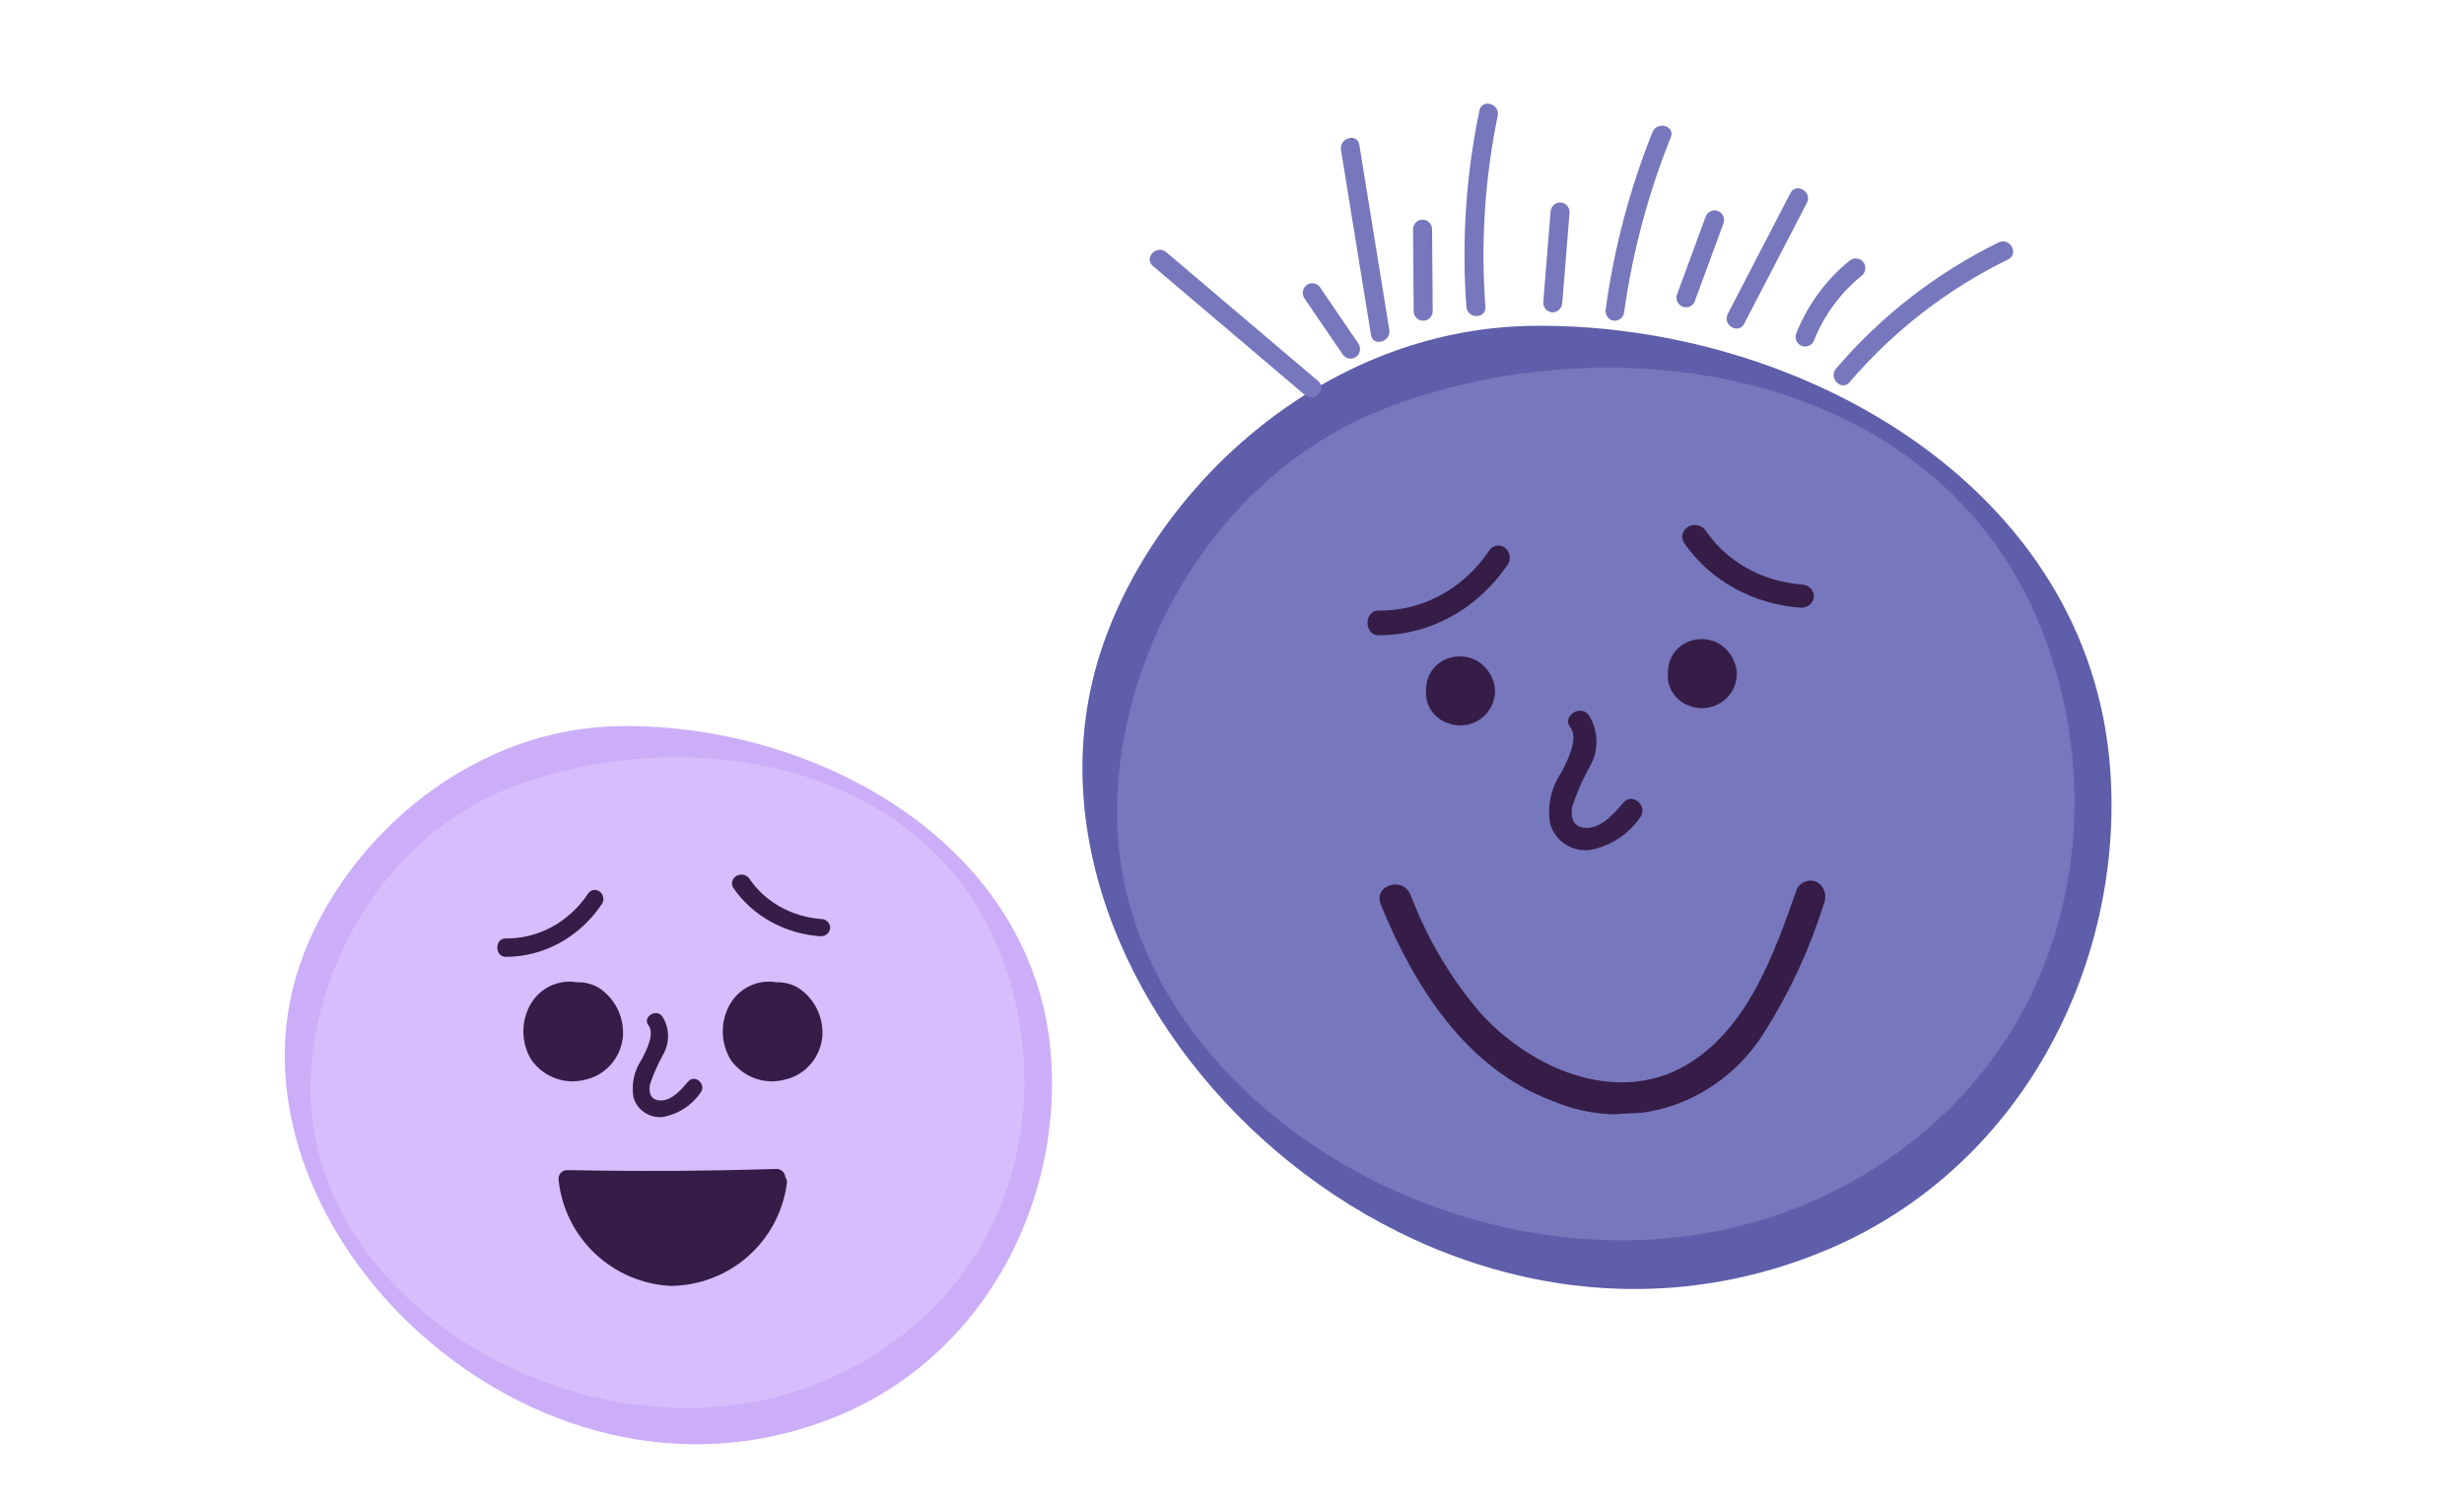 <svg width="204" height="125" viewBox="0 0 204 125" fill="none" xmlns="http://www.w3.org/2000/svg">
<g clip-path="url(#clip0_969_897)">
<path d="M87.035 87.659C85.854 69.98 67.76 59.956 51.482 60.113C38.257 60.224 27.641 70.459 24.546 80.728C18.07 102.303 45.2 128.089 70.246 116.844C81.871 111.554 87.82 99.258 87.035 87.659Z" fill="#CCAEF8"/>
<path d="M82.444 78.035C75.9 62.995 56.98 59.841 42.821 64.998C31.311 69.173 25.237 81.365 25.738 91.267C26.814 112.063 58.537 126.164 76.891 108.643C85.388 100.448 86.746 87.899 82.444 78.035Z" fill="#D7BDFC"/>
<path d="M56.98 89.537C56.399 90.209 55.66 91.077 54.758 91.105C53.857 91.133 53.685 90.458 53.814 89.772C54.107 88.896 54.483 88.049 54.938 87.244C55.196 86.766 55.323 86.229 55.306 85.686C55.289 85.144 55.129 84.616 54.842 84.155C54.327 83.449 53.161 84.207 53.688 84.886C54.216 85.564 53.547 86.933 53.107 87.737C52.495 88.657 52.26 89.777 52.453 90.864C52.609 91.402 52.962 91.863 53.442 92.155C53.922 92.448 54.494 92.551 55.047 92.445C56.238 92.185 57.286 91.485 57.981 90.487C58.548 89.815 57.547 88.879 56.98 89.537Z" fill="#351D47"/>
<path d="M55.548 106.461C57.904 106.434 60.171 105.563 61.933 104.006C63.696 102.45 64.836 100.312 65.145 97.987C65.174 97.797 65.129 97.603 65.018 97.445C65.002 97.253 64.91 97.075 64.763 96.95C64.615 96.825 64.425 96.762 64.231 96.775C58.547 96.953 52.853 96.986 47.151 96.874C47.151 96.874 47.082 96.876 47.041 96.878C46.934 96.864 46.825 96.875 46.722 96.909C46.62 96.944 46.527 97.002 46.45 97.078C46.373 97.154 46.315 97.246 46.279 97.348C46.244 97.45 46.232 97.558 46.245 97.665C46.484 99.997 47.554 102.167 49.26 103.78C50.967 105.394 53.198 106.345 55.548 106.461Z" fill="#351D47"/>
<path d="M67.931 76.078C66.737 75.983 65.584 75.633 64.563 75.055C63.542 74.477 62.68 73.688 62.045 72.748C61.937 72.585 61.763 72.469 61.562 72.426C61.361 72.382 61.149 72.414 60.973 72.515C60.797 72.616 60.671 72.778 60.623 72.964C60.575 73.151 60.608 73.347 60.717 73.51C61.502 74.658 62.568 75.619 63.829 76.314C65.09 77.01 66.51 77.422 67.976 77.516C68.182 77.51 68.377 77.428 68.519 77.289C68.66 77.149 68.736 76.964 68.73 76.773C68.72 76.583 68.632 76.405 68.483 76.275C68.334 76.146 68.136 76.075 67.931 76.078Z" fill="#351D47"/>
<path d="M49.581 73.763C49.417 73.668 49.225 73.647 49.047 73.704C48.869 73.761 48.72 73.891 48.631 74.067C47.847 75.211 46.822 76.137 45.639 76.767C44.456 77.398 43.15 77.715 41.829 77.693C40.927 77.721 40.974 79.243 41.877 79.215C43.441 79.215 44.981 78.814 46.371 78.045C47.76 77.275 48.958 76.16 49.867 74.79C49.912 74.703 49.941 74.607 49.951 74.508C49.961 74.409 49.952 74.308 49.925 74.212C49.899 74.117 49.854 74.027 49.795 73.95C49.736 73.873 49.663 73.809 49.581 73.763Z" fill="#351D47"/>
<path d="M66.06 81.764C65.522 81.452 64.908 81.299 64.289 81.325C63.547 81.193 62.783 81.294 62.098 81.614C61.413 81.933 60.838 82.456 60.449 83.115C60.039 83.823 59.828 84.632 59.841 85.454C59.853 86.276 60.087 87.078 60.517 87.773C61.023 88.475 61.726 89.002 62.532 89.287C63.338 89.571 64.21 89.599 65.031 89.366C65.848 89.174 66.585 88.722 67.134 88.075C67.683 87.428 68.016 86.619 68.087 85.766C68.132 84.974 67.968 84.185 67.611 83.481C67.255 82.776 66.719 82.183 66.06 81.764Z" fill="#351D47"/>
<path d="M49.553 81.764C49.014 81.452 48.401 81.299 47.782 81.325C47.04 81.193 46.276 81.294 45.591 81.614C44.905 81.933 44.33 82.456 43.941 83.115C43.531 83.823 43.321 84.632 43.333 85.454C43.345 86.276 43.579 87.078 44.01 87.773C44.516 88.474 45.218 89.002 46.024 89.287C46.83 89.571 47.702 89.599 48.524 89.366C49.341 89.174 50.077 88.722 50.626 88.075C51.175 87.428 51.509 86.619 51.579 85.766C51.624 84.974 51.46 84.185 51.104 83.481C50.747 82.776 50.211 82.183 49.553 81.764Z" fill="#351D47"/>
</g>
<g clip-path="url(#clip1_969_897)">
<path d="M174.725 63.916C173.141 40.207 148.875 26.764 127.044 26.974C109.308 27.122 95.07 40.849 90.92 54.621C82.234 83.556 118.619 118.139 152.209 103.058C167.8 95.963 175.778 79.472 174.725 63.916Z" fill="#5F5EAA"/>
<path d="M168.568 51.009C159.792 30.839 134.418 26.609 115.428 33.525C99.993 39.124 91.846 55.476 92.519 68.755C93.96 96.646 136.505 115.558 161.121 92.059C172.517 81.068 174.338 64.239 168.568 51.009Z" fill="#7777BD"/>
<path d="M134.417 66.436C133.639 67.337 132.648 68.501 131.438 68.539C130.229 68.576 129.999 67.67 130.172 66.751C130.564 65.576 131.069 64.44 131.68 63.361C132.025 62.719 132.195 61.999 132.172 61.271C132.149 60.544 131.935 59.836 131.55 59.217C130.86 58.27 129.296 59.288 130.003 60.197C130.71 61.107 129.814 62.944 129.224 64.022C128.402 65.256 128.088 66.757 128.346 68.215C128.556 68.937 129.029 69.555 129.673 69.947C130.316 70.339 131.084 70.478 131.825 70.335C133.422 69.986 134.828 69.048 135.76 67.709C136.52 66.808 135.179 65.553 134.417 66.436Z" fill="#351D47"/>
<path d="M149.105 48.385C147.503 48.257 145.957 47.788 144.588 47.013C143.218 46.239 142.062 45.18 141.211 43.919C141.066 43.701 140.833 43.546 140.563 43.487C140.293 43.428 140.009 43.472 139.773 43.607C139.537 43.743 139.368 43.959 139.303 44.209C139.239 44.459 139.284 44.723 139.429 44.941C140.483 46.481 141.912 47.769 143.603 48.703C145.294 49.636 147.199 50.188 149.165 50.315C149.441 50.306 149.703 50.196 149.893 50.009C150.082 49.822 150.184 49.573 150.176 49.317C150.163 49.063 150.044 48.824 149.844 48.65C149.645 48.476 149.379 48.381 149.105 48.385Z" fill="#351D47"/>
<path d="M124.495 45.281C124.275 45.153 124.017 45.125 123.779 45.201C123.54 45.278 123.34 45.453 123.22 45.688C122.169 47.223 120.794 48.464 119.208 49.31C117.622 50.155 115.87 50.581 114.098 50.551C112.888 50.589 112.952 52.63 114.162 52.592C116.26 52.593 118.326 52.055 120.189 51.023C122.052 49.991 123.66 48.495 124.879 46.658C124.939 46.541 124.977 46.413 124.99 46.279C125.004 46.146 124.992 46.011 124.956 45.883C124.92 45.755 124.861 45.635 124.782 45.532C124.703 45.428 124.605 45.343 124.495 45.281Z" fill="#351D47"/>
<g clip-path="url(#clip2_969_897)">
<path d="M114.321 74.891C117.107 81.728 121.425 88.473 128.468 91.118C131.619 92.473 135.128 92.63 138.371 91.562C141.615 90.494 144.382 88.27 146.182 85.285C148.23 82.032 149.851 78.511 151.001 74.814C151.14 74.499 151.159 74.142 151.056 73.812C150.952 73.483 150.733 73.204 150.442 73.033C150.144 72.886 149.804 72.863 149.491 72.969C149.179 73.075 148.918 73.302 148.764 73.602C146.881 79.008 144.637 85.317 139.473 88.252C133.712 91.52 126.722 88.43 122.575 83.876C120.103 80.992 118.145 77.68 116.79 74.093C116.112 72.486 113.679 73.309 114.321 74.891Z" fill="#351D47"/>
</g>
<path d="M143.796 55.667C143.757 55.195 143.609 54.738 143.364 54.331C143.119 53.925 142.783 53.579 142.383 53.321C141.951 53.064 141.46 52.922 140.957 52.91C140.454 52.898 139.956 53.015 139.513 53.251C139.079 53.481 138.718 53.825 138.468 54.245C138.219 54.665 138.091 55.145 138.099 55.632C138.039 56.106 138.112 56.588 138.311 57.024C138.509 57.46 138.824 57.834 139.223 58.104C139.434 58.26 139.674 58.374 139.93 58.44L140.191 58.538C140.626 58.649 141.081 58.659 141.521 58.565C141.96 58.472 142.371 58.278 142.721 57.999C143.072 57.72 143.351 57.364 143.538 56.959C143.724 56.554 143.813 56.111 143.796 55.667Z" fill="#351D47"/>
<path d="M123.777 57.097C123.738 56.625 123.59 56.168 123.345 55.761C123.1 55.355 122.764 55.009 122.363 54.751C121.932 54.494 121.44 54.352 120.937 54.34C120.434 54.328 119.936 54.445 119.493 54.681C119.059 54.911 118.698 55.255 118.449 55.675C118.199 56.095 118.071 56.575 118.079 57.062C118.019 57.536 118.093 58.018 118.291 58.454C118.489 58.89 118.805 59.264 119.203 59.534C119.415 59.69 119.655 59.804 119.91 59.87L120.172 59.968C120.607 60.079 121.062 60.089 121.501 59.995C121.94 59.901 122.352 59.708 122.702 59.429C123.052 59.15 123.331 58.794 123.518 58.389C123.705 57.984 123.793 57.541 123.777 57.097Z" fill="#351D47"/>
<g clip-path="url(#clip3_969_897)">
<path d="M115.023 27.301L112.543 11.995C112.38 10.978 110.861 11.406 111.024 12.418C111.847 17.522 112.674 22.624 113.505 27.724C113.668 28.741 115.186 28.312 115.023 27.301Z" fill="#7777BD"/>
<path d="M118.565 18.987C118.565 18.774 118.482 18.57 118.335 18.419C118.187 18.269 117.986 18.184 117.777 18.184C117.568 18.184 117.368 18.269 117.22 18.419C117.072 18.57 116.989 18.774 116.989 18.987C117.01 21.239 117.027 23.493 117.041 25.748C117.041 25.961 117.124 26.166 117.272 26.316C117.42 26.467 117.621 26.551 117.83 26.551C118.039 26.551 118.239 26.467 118.387 26.316C118.535 26.166 118.618 25.961 118.618 25.748C118.604 23.496 118.586 21.242 118.565 18.987Z" fill="#7777BD"/>
<path d="M122.481 9.158C121.369 14.491 121.007 19.958 121.403 25.395C121.477 26.418 123.054 26.428 122.98 25.395C122.585 20.103 122.928 14.78 123.999 9.587C124.204 8.58 122.686 8.146 122.481 9.158Z" fill="#7777BD"/>
<path d="M129.16 16.76C128.953 16.765 128.755 16.852 128.609 17.001C128.462 17.151 128.377 17.352 128.372 17.563C128.172 20.061 127.971 22.559 127.768 25.058C127.768 25.271 127.851 25.475 127.998 25.625C128.146 25.776 128.347 25.861 128.556 25.861C128.763 25.855 128.961 25.769 129.107 25.619C129.254 25.47 129.339 25.269 129.344 25.058C129.544 22.559 129.745 20.061 129.949 17.563C129.949 17.35 129.865 17.146 129.718 16.995C129.57 16.845 129.369 16.76 129.16 16.76Z" fill="#7777BD"/>
<path d="M136.812 10.941C134.936 15.623 133.639 20.525 132.949 25.534C132.899 25.736 132.925 25.95 133.022 26.134C133.119 26.317 133.281 26.457 133.475 26.524C133.677 26.58 133.893 26.553 134.075 26.447C134.257 26.342 134.391 26.168 134.447 25.962C135.144 20.95 136.449 16.044 138.331 11.358C138.714 10.411 137.196 9.999 136.812 10.941Z" fill="#7777BD"/>
<path d="M142.167 17.445C141.969 17.39 141.758 17.415 141.578 17.514C141.397 17.614 141.262 17.781 141.2 17.98L138.835 24.404C138.804 24.507 138.794 24.615 138.804 24.722C138.815 24.829 138.846 24.933 138.897 25.027C138.947 25.121 139.016 25.204 139.099 25.271C139.181 25.338 139.276 25.387 139.378 25.416C139.48 25.444 139.586 25.452 139.691 25.438C139.795 25.424 139.896 25.389 139.987 25.334C140.078 25.28 140.157 25.208 140.22 25.122C140.283 25.035 140.329 24.937 140.354 24.833L142.719 18.409C142.766 18.207 142.735 17.994 142.632 17.814C142.53 17.635 142.363 17.503 142.167 17.445Z" fill="#7777BD"/>
<path d="M148.232 15.989L143.045 25.989C142.572 26.904 143.933 27.718 144.406 26.803L149.593 16.803C150.071 15.887 148.71 15.074 148.232 15.989Z" fill="#7777BD"/>
<path d="M154.197 21.621C154.046 21.476 153.847 21.395 153.64 21.395C153.432 21.395 153.233 21.476 153.083 21.621C151.127 23.216 149.612 25.303 148.689 27.675C148.634 27.881 148.662 28.099 148.765 28.284C148.869 28.469 149.04 28.604 149.241 28.66C149.439 28.715 149.649 28.689 149.829 28.59C150.009 28.49 150.145 28.324 150.208 28.125C151.063 26.021 152.437 24.177 154.197 22.772C154.272 22.697 154.332 22.608 154.373 22.509C154.414 22.41 154.435 22.304 154.435 22.196C154.435 22.089 154.414 21.983 154.373 21.884C154.332 21.785 154.272 21.696 154.197 21.621Z" fill="#7777BD"/>
<path d="M165.475 20.068C160.34 22.583 155.761 26.135 152.016 30.507C151.354 31.284 152.462 32.424 153.13 31.642C156.785 27.378 161.256 23.917 166.268 21.471C167.188 20.994 166.389 19.624 165.475 20.068Z" fill="#7777BD"/>
<path d="M112.496 28.489L109.342 23.869C109.292 23.774 109.224 23.69 109.142 23.623C109.059 23.555 108.964 23.505 108.862 23.476C108.76 23.446 108.653 23.438 108.548 23.452C108.443 23.465 108.342 23.5 108.25 23.555C108.159 23.609 108.079 23.681 108.016 23.768C107.952 23.854 107.907 23.953 107.882 24.058C107.856 24.163 107.852 24.271 107.869 24.378C107.887 24.485 107.925 24.586 107.981 24.678L111.134 29.297C111.243 29.478 111.415 29.609 111.616 29.663C111.817 29.717 112.03 29.689 112.212 29.587C112.391 29.478 112.521 29.302 112.575 29.097C112.628 28.892 112.599 28.673 112.496 28.489Z" fill="#7777BD"/>
<path d="M109.143 31.556L96.556 20.877C95.784 20.218 94.664 21.348 95.442 22.012L108.023 32.691C108.817 33.35 109.92 32.236 109.143 31.556Z" fill="#7777BD"/>
</g>
</g>
<defs>
<clipPath id="clip0_969_897">
<rect width="105.925" height="81.481" fill="white" transform="translate(0 43.314) rotate(-1.793)"/>
</clipPath>
<clipPath id="clip1_969_897">
<rect width="142.06" height="109.277" fill="white" transform="translate(58 4.445) rotate(-1.793)"/>
</clipPath>
<clipPath id="clip2_969_897">
<rect width="36.851" height="20.005" fill="white" transform="translate(152.047 91.238) rotate(176.86)"/>
</clipPath>
<clipPath id="clip3_969_897">
<rect width="71.499" height="24.31" fill="white" transform="translate(95.179 8.58)"/>
</clipPath>
</defs>
</svg>
